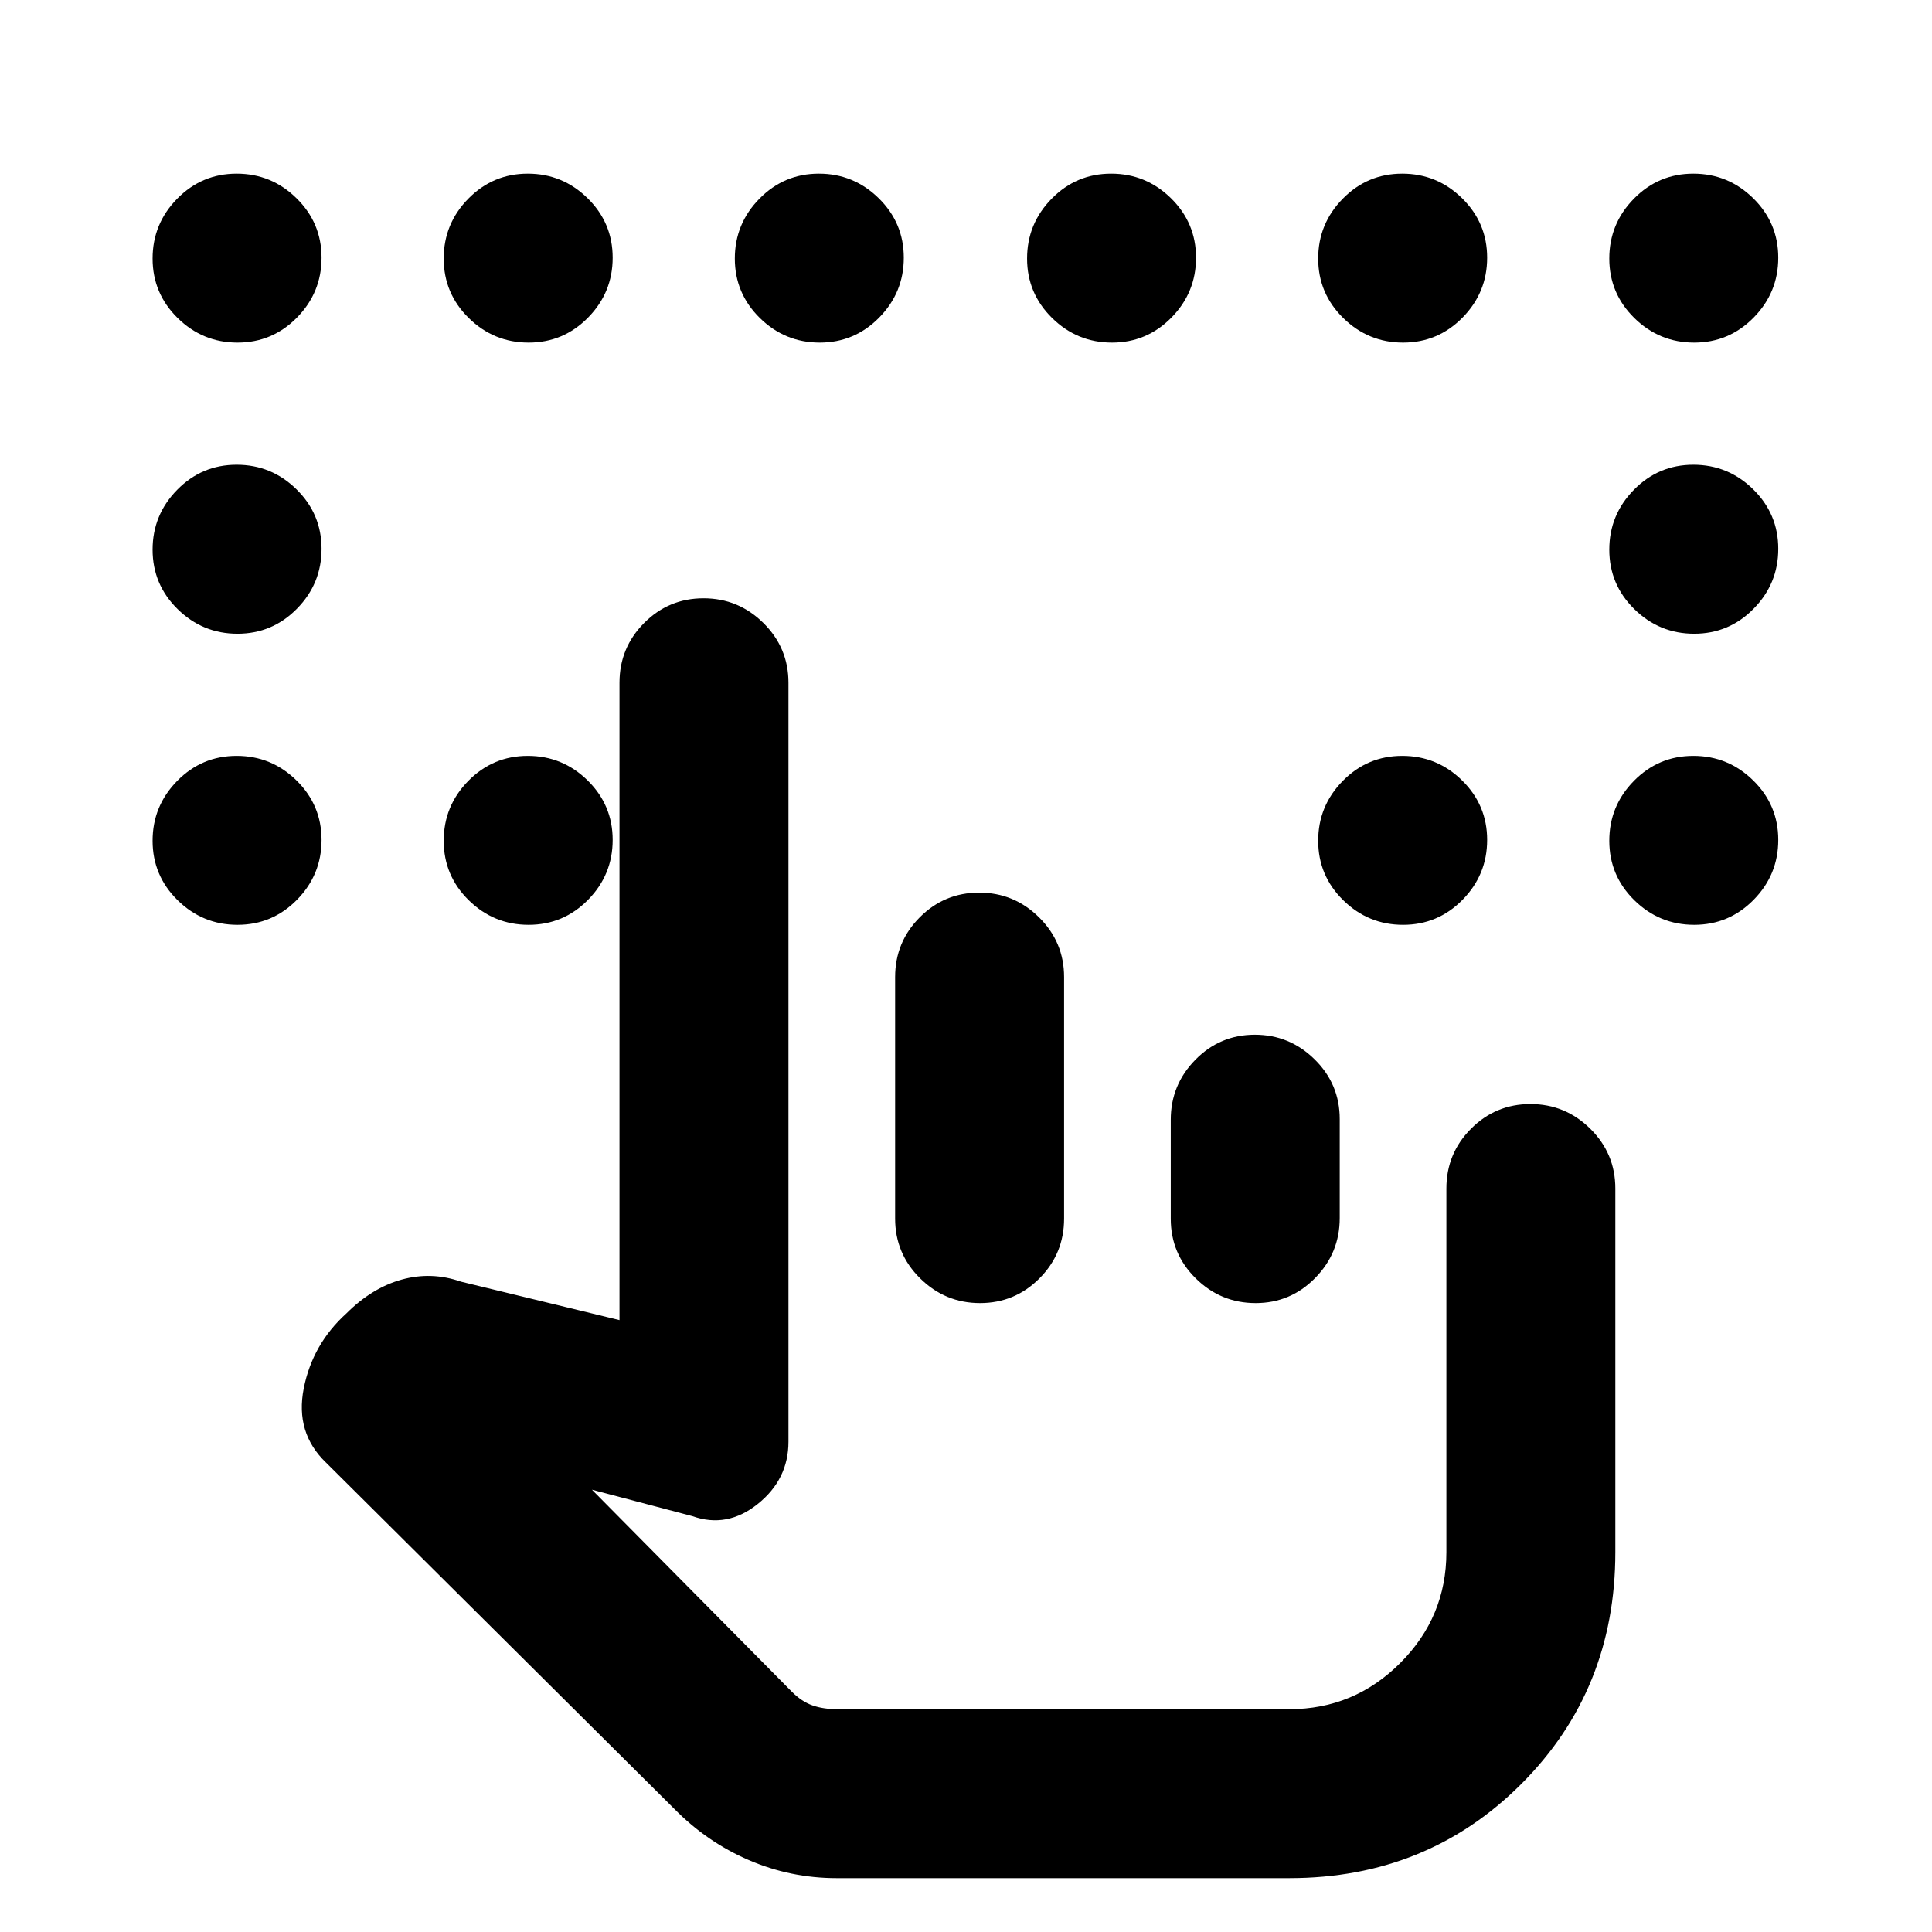 <svg xmlns="http://www.w3.org/2000/svg" height="20" viewBox="0 -960 960 960" width="20"><path d="M118.01-789.76q-17.31 0-29.75-12.23-12.44-12.23-12.44-29.54t12.23-29.75q12.23-12.44 29.54-12.44 17.32 0 29.75 12.23 12.44 12.23 12.44 29.54t-12.22 29.75q-12.23 12.44-29.55 12.44Zm144.66 0q-17.32 0-29.76-12.23-12.43-12.23-12.43-29.54t12.22-29.75q12.23-12.44 29.55-12.44 17.31 0 29.75 12.23 12.43 12.23 12.43 29.54t-12.22 29.75q-12.23 12.44-29.54 12.44Zm144.65 0q-17.31 0-29.75-12.23-12.44-12.23-12.44-29.54t12.23-29.75q12.22-12.44 29.54-12.44 17.31 0 29.75 12.23 12.44 12.23 12.44 29.54t-12.23 29.75q-12.23 12.44-29.54 12.44Zm145.22 0q-17.32 0-29.75-12.23-12.44-12.23-12.44-29.54t12.22-29.75q12.23-12.44 29.55-12.44 17.31 0 29.75 12.23 12.43 12.23 12.43 29.54t-12.22 29.75q-12.23 12.44-29.54 12.44Zm144.65 0q-17.31 0-29.75-12.23Q655-814.22 655-831.53t12.23-29.75q12.22-12.44 29.54-12.44 17.31 0 29.75 12.23 12.44 12.23 12.44 29.54t-12.23 29.75q-12.23 12.44-29.54 12.44Zm144.65 0q-17.31 0-29.75-12.23-12.44-12.23-12.44-29.54t12.23-29.75q12.23-12.44 29.54-12.44t29.75 12.23q12.44 12.23 12.44 29.54t-12.23 29.75q-12.22 12.44-29.54 12.44ZM118.01-645.11q-17.31 0-29.75-12.23-12.44-12.22-12.44-29.54 0-17.31 12.23-29.75 12.23-12.44 29.54-12.44 17.32 0 29.75 12.23 12.44 12.23 12.44 29.54 0 17.32-12.22 29.75-12.23 12.44-29.55 12.44Zm0 144.65q-17.31 0-29.75-12.22-12.44-12.23-12.44-29.54 0-17.32 12.23-29.76 12.23-12.43 29.54-12.43 17.32 0 29.75 12.22 12.44 12.23 12.44 29.54 0 17.32-12.22 29.76-12.23 12.43-29.55 12.43Zm144.66 0q-17.32 0-29.76-12.22-12.43-12.23-12.43-29.54 0-17.32 12.22-29.76 12.23-12.43 29.55-12.43 17.31 0 29.75 12.22 12.43 12.23 12.43 29.54 0 17.32-12.22 29.76-12.23 12.43-29.54 12.43Zm434.52 0q-17.31 0-29.75-12.22Q655-524.91 655-542.22q0-17.32 12.23-29.76 12.22-12.43 29.54-12.43 17.31 0 29.75 12.22 12.44 12.23 12.44 29.54 0 17.32-12.23 29.76-12.23 12.43-29.54 12.43Zm144.65 0q-17.31 0-29.75-12.22-12.44-12.23-12.44-29.54 0-17.32 12.23-29.76 12.23-12.43 29.54-12.43t29.75 12.22q12.44 12.23 12.44 29.54 0 17.32-12.23 29.76-12.22 12.43-29.54 12.43Zm0-144.65q-17.31 0-29.75-12.23-12.44-12.22-12.44-29.54 0-17.31 12.23-29.75 12.23-12.44 29.54-12.44t29.75 12.23q12.44 12.23 12.44 29.54 0 17.32-12.23 29.75-12.22 12.44-29.54 12.44ZM640.68-110.72H412.4h228.28ZM415.8-26.76q-22.97 0-43.75-8.98-20.77-8.97-36.9-25.35L161.98-233.26q-15.39-14.76-11.06-36.82 4.34-22.05 21.23-37.31 12.7-12.7 27.46-16.79 14.76-4.1 29.45 1.03l78.76 19.11v-316.7q0-17.4 12.23-29.69 12.23-12.29 29.54-12.29 17.32 0 29.75 12.29 12.44 12.29 12.44 29.69v377.09q0 18.76-15.26 30.96-15.26 12.19-32.46 6.06l-49.93-13.15 99.33 100.39q4.93 4.93 10.27 6.8t12.39 1.87h224.56q32.15 0 55.08-22.93 22.94-22.94 22.94-55.09v-180.69q0-17.41 12.22-29.69 12.23-12.29 29.55-12.29 17.31 0 29.75 12.29 12.43 12.28 12.43 29.69v180.69q0 68.46-46.76 115.22-46.76 46.76-115.21 46.76H415.8Zm70.75-489.7q17.31 0 29.75 12.29 12.44 12.29 12.44 29.69v120q0 17.41-12.23 29.69-12.22 12.29-29.54 12.29-17.31 0-29.75-12.29-12.44-12.28-12.44-29.69v-120q0-17.4 12.23-29.69 12.23-12.29 29.54-12.29Zm136.96 70.61q17.31 0 29.75 12.27 12.44 12.26 12.44 29.62v49.22q0 17.37-12.23 29.8-12.23 12.44-29.54 12.44-17.32 0-29.75-12.26-12.44-12.26-12.44-29.63v-49.21q0-17.37 12.23-29.81 12.22-12.44 29.54-12.44Z"/></svg>
